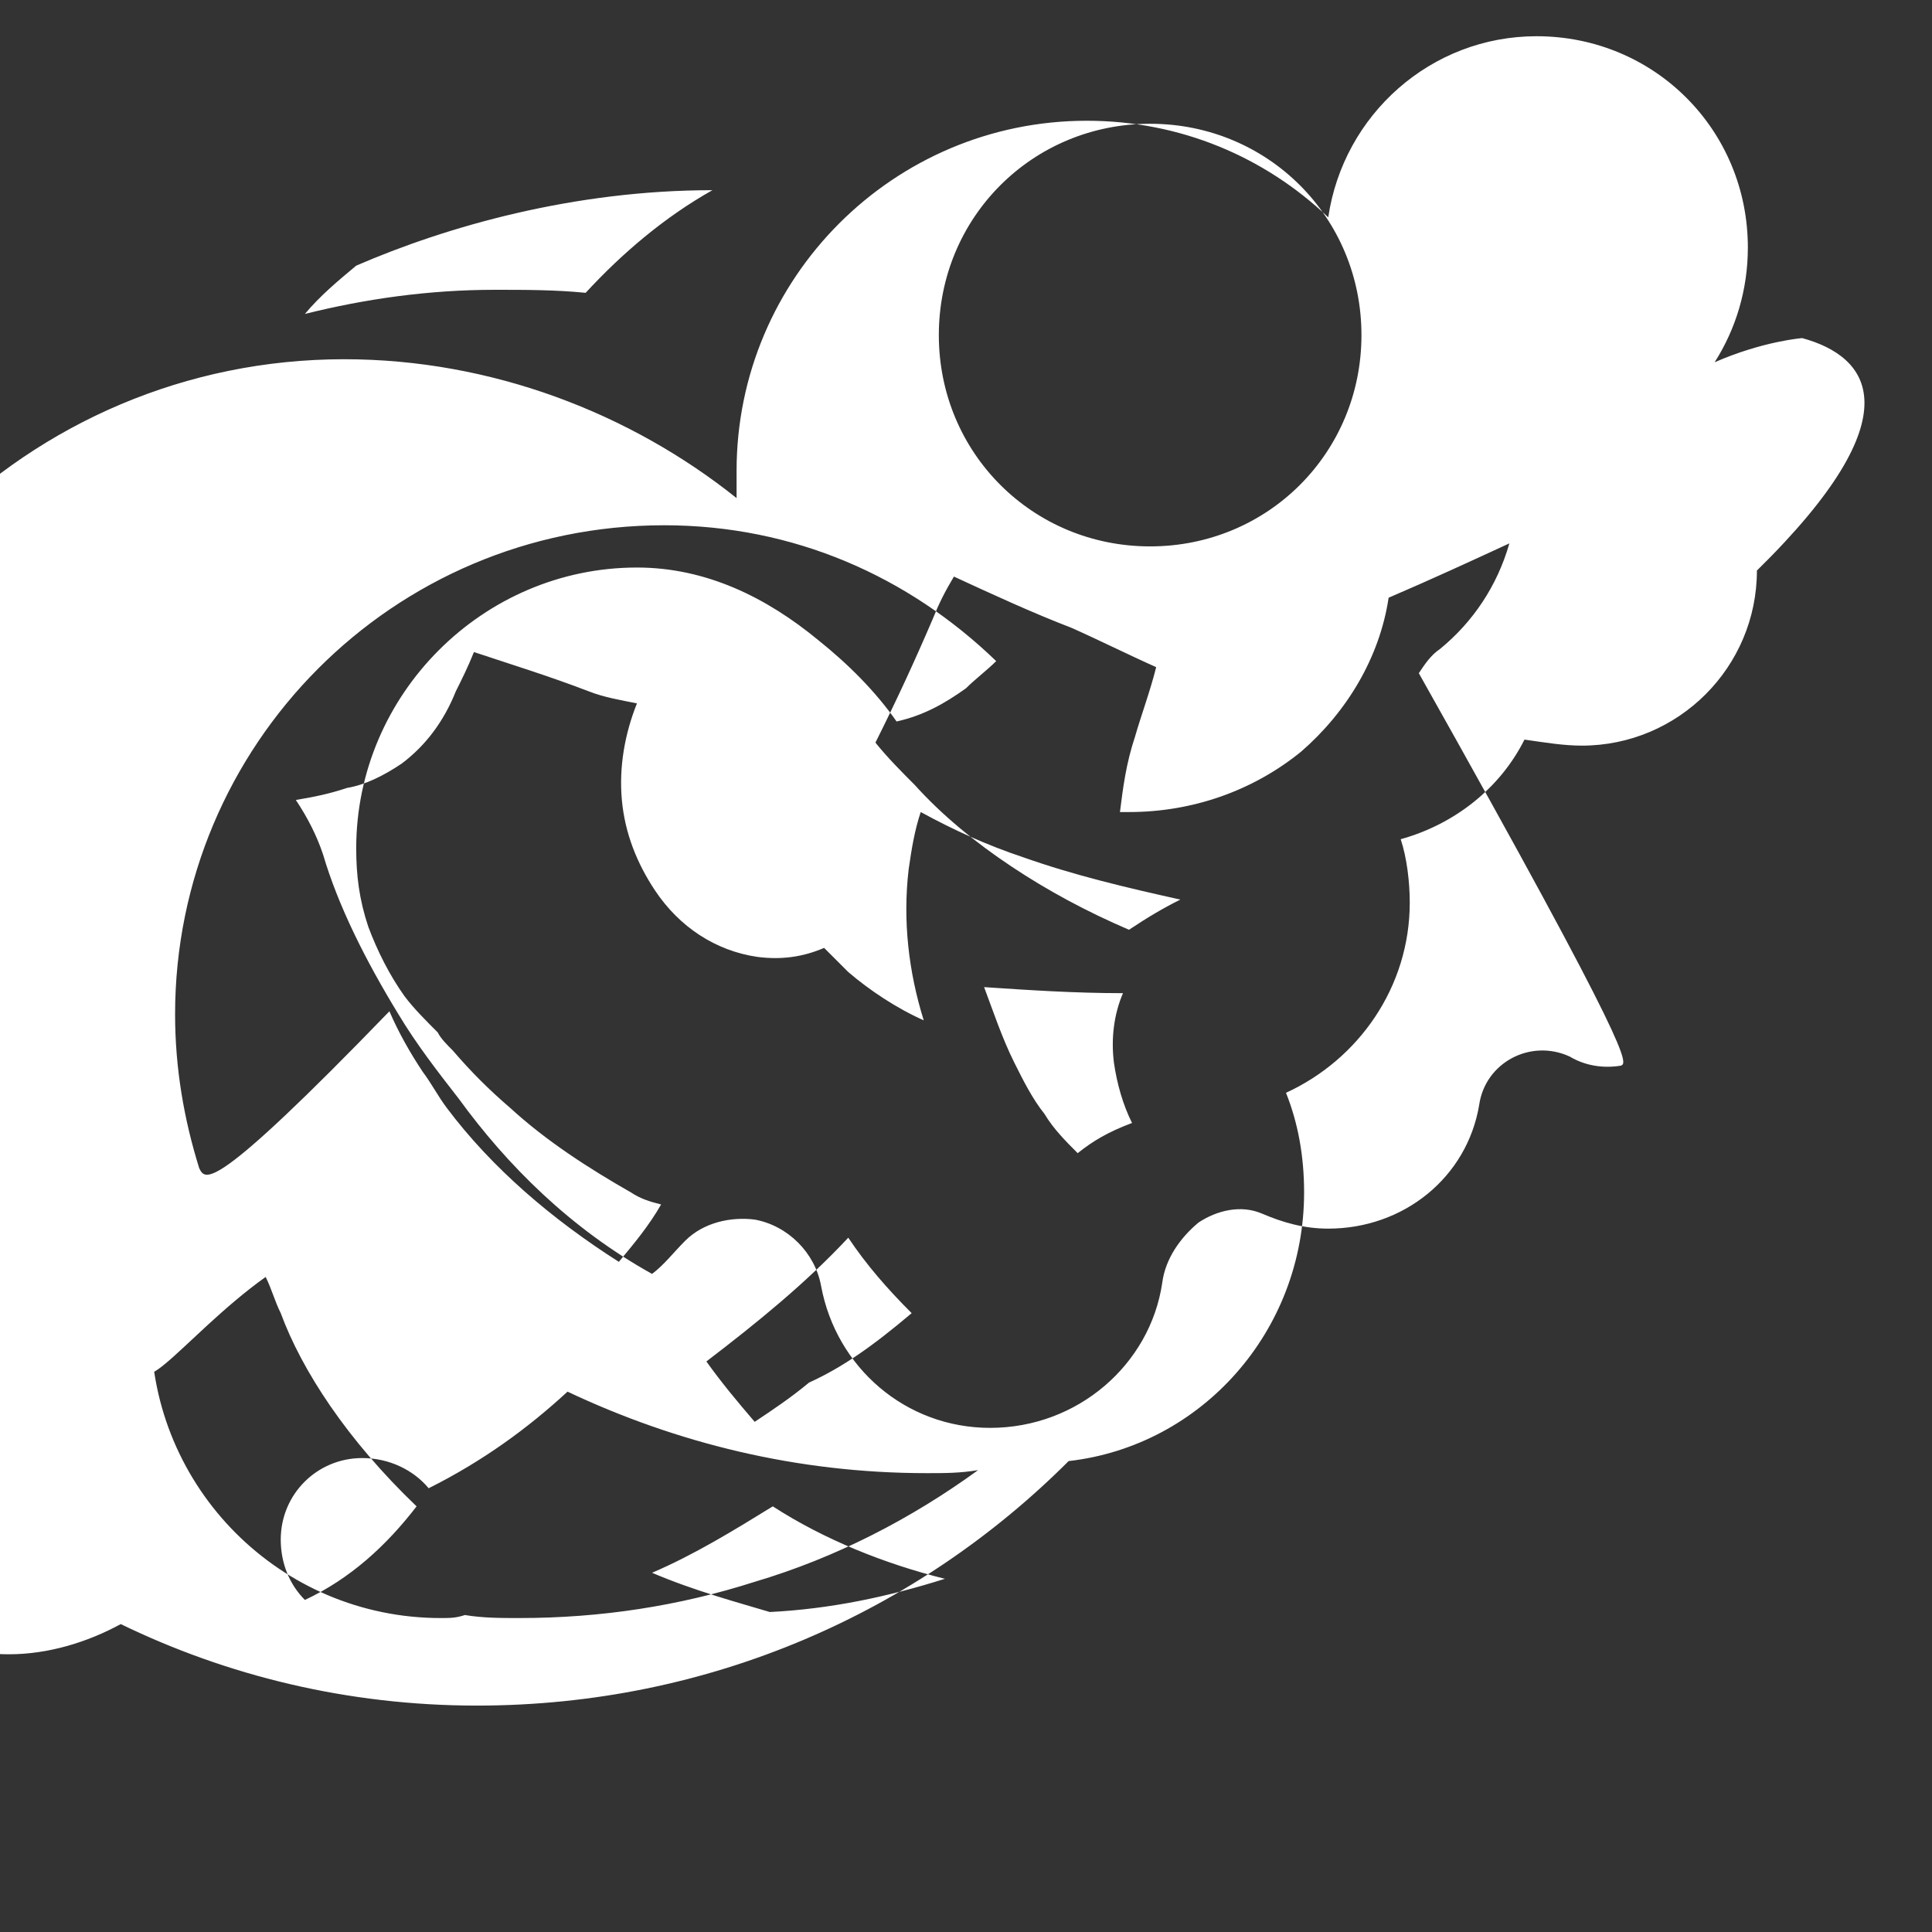 <svg
    xmlns="http://www.w3.org/2000/svg"
    xmlns:xlink="http://www.w3.org/1999/xlink"
    version="1.1"
    id="Layer_1"
    viewBox="0 0 64 64"
    xml:space="preserve"
    width="64"
    height="64"
    fill="#000000"
>
    <rect x="0" y="0" width="64" height="64" fill="#333333" stroke="none"/>
    <g id="SVGRepo_bgCarrier" stroke-width="0"></g>
    <g
        id="SVGRepo_tracerCarrier"
        stroke-linecap="round"
        stroke-linejoin="round"
    ></g>
    <g id="SVGRepo_iconCarrier">
        <style type="text/css"> .st0 { fill: #fff; } </style>
        <path
            class="st0"
            d="M59.7,11.2c0,0-1.3,0.1-2.9,0.8c0.7-1.1,1.1-2.4,1.1-3.8c0-3.9-3.1-7-7-7c-3.5,0-6.4,2.6-6.9,6 c-2.1-2-4.9-3.2-8-3.2c-6.4,0-11.6,5.2-11.6,11.6c0,0.3,0,0.6,0,0.9c-3.5-2.8-8.1-4.6-13-4.6c-10.5,0-19,8.5-19,19 c0,4.1,1.3,7.9,3.5,11c-1.7,1.3-2.8,3.3-2.8,5.7c0,4,3.2,7.2,7.2,7.2c1.3,0,2.6-0.4,3.7-1c3.5,1.7,7.5,2.7,11.8,2.7 c7.7,0,14.6-3.1,19.6-8.1c4.4-0.5,7.8-4.3,7.8-8.9c0-1.2-0.2-2.3-0.6-3.3c2.4-1.1,4.1-3.5,4.1-6.3c0-0.7-0.1-1.5-0.3-2.1 c1.8-0.5,3.3-1.7,4.1-3.3c0.7,0.1,1.3,0.2,1.9,0.2c3.2,0,5.8-2.6,5.8-5.8C63.5,13.7,61.9,11.8,59.7,11.2z M8.8,42.3 c0.2,0.4,0.3,0.8,0.5,1.2c0.7,1.9,2.2,4.2,4.5,6.4c-1,1.3-2.2,2.4-3.7,3.1c-0.5-0.5-0.8-1.2-0.8-2c0-1.5,1.2-2.7,2.7-2.7 c0.9,0,1.7,0.4,2.2,1c1.8-0.9,3.3-2,4.6-3.2c3.6,1.7,7.6,2.7,11.9,2.7c0.6,0,1.1,0,1.7-0.1c-2.2,1.6-4.7,2.9-7.4,3.7 c-2.5,0.8-5.1,1.2-7.8,1.2c-0.6,0-1.2,0-1.8-0.1c-0.3,0.1-0.5,0.1-0.8,0.1c-5.3,0-9.6-4.3-9.6-9.6C4,47.4,6,44.3,8.8,42.3z M21.6,52.1c1.4-0.6,2.7-1.4,4-2.2c1.7,1.1,3.7,1.9,5.7,2.4c-1.9,0.6-3.8,1-5.8,1.1C24.5,53.1,23,52.7,21.6,52.1z M53.7,35.3 c-0.6,0.1-1.2,0-1.7-0.3c-1.3-0.6-2.8,0.2-3,1.6c-0.4,2.4-2.5,4.1-5,4.1c-0.8,0-1.5-0.2-2.2-0.5c-0.7-0.3-1.5-0.1-2.1,0.3 c-0.6,0.5-1.1,1.2-1.2,2c-0.4,2.7-2.8,4.8-5.7,4.8c-2.8,0-5.1-2-5.6-4.7c-0.2-1.1-1.1-2-2.2-2.2c-0.8-0.1-1.7,0.1-2.3,0.7 c-0.4,0.4-0.7,0.8-1.1,1.1c-2.7-1.5-4.8-3.6-6.4-5.8c-0.7-0.9-1.4-1.8-2-2.8c-1.1-1.8-2-3.6-2.5-5.3c-0.2-0.6-0.5-1.2-0.9-1.8 c0.6-0.1,1.1-0.2,1.7-0.4c0.6-0.1,1.2-0.4,1.8-0.8c0.8-0.6,1.4-1.4,1.8-2.4c0.2-0.4,0.4-0.8,0.6-1.3c1.2,0.4,2.5,0.8,3.8,1.3 c0.5,0.2,1.1,0.3,1.6,0.4c-0.4,1-0.6,2.1-0.5,3.2c0.1,1.1,0.5,2.1,1.1,3c0.8,1.2,2,2,3.4,2.2c0.8,0.1,1.5,0,2.2-0.3 c0.3,0.3,0.5,0.5,0.8,0.8c0.7,0.6,1.6,1.2,2.5,1.6c-0.5-1.6-0.7-3.3-0.5-5c0.1-0.7,0.2-1.3,0.4-1.9c1.1,0.6,2.2,1.1,3.4,1.5 c1.7,0.6,3.4,1,5.2,1.4c-0.6,0.3-1.1,0.6-1.7,1c-1.4-0.6-2.7-1.3-3.9-2.1c-1.2-0.8-2.3-1.7-3.2-2.7c-0.4-0.4-0.9-0.9-1.3-1.4 c0.7-1.4,1.3-2.7,1.9-4.1c0.2-0.5,0.4-0.9,0.7-1.4c1.3,0.6,2.6,1.2,3.9,1.7c0.9,0.4,1.9,0.9,2.8,1.3c-0.2,0.8-0.5,1.6-0.7,2.3 c-0.3,0.9-0.4,1.7-0.5,2.5c0.1,0,0.2,0,0.3,0c2.1,0,4.1-0.7,5.7-2c1.5-1.3,2.6-3.1,2.9-5.1c1.4-0.6,2.7-1.2,4-1.8 c-0.4,1.4-1.2,2.6-2.3,3.5c-0.3,0.2-0.5,0.5-0.7,0.8C54.2,35.1,53.9,35.2,53.7,35.3z M38.1,4.1c3.9,0,7,3.1,7,7 c0,3.9-3.1,7-7,7c-3.9,0-7-3.1-7-7C31.1,7.2,34.2,4.1,38.1,4.1z M23.6,6.3c-1.6,0.9-3,2.1-4.2,3.4c-1-0.1-2-0.1-3-0.1 c-2.2,0-4.3,0.3-6.3,0.8c0.5-0.6,1.1-1.1,1.7-1.6C14.8,7.5,19,6.3,23.6,6.3z M6.6,38.7c-0.5-1.6-0.8-3.3-0.8-5.1c0-8.9,7.2-16.2,16.2-16.2c4.3,0,8.1,1.7,11,4.5c-0.3,0.3-0.7,0.6-1,0.9c-0.7,0.5-1.4,0.9-2.3,1.1c-0.7-1-1.6-1.9-2.6-2.7c-1.7-1.4-3.7-2.4-6-2.4c-5.1,0-9.3,4.2-9.3,9.3c0,0.9,0.1,1.7,0.4,2.6c0.3,0.8,0.7,1.6,1.2,2.3c0.3,0.4,0.7,0.8,1.1,1.2c0.1,0.2,0.3,0.4,0.5,0.6c0.6,0.7,1.2,1.3,1.9,1.9c1.2,1.1,2.6,2,4,2.8c0.3,0.2,0.6,0.3,1,0.4c-0.4,0.7-0.9,1.3-1.4,1.9c-2.2-1.4-4.2-3.1-5.7-5.1c-0.3-0.4-0.5-0.8-0.8-1.2c-0.4-0.6-0.8-1.3-1.1-2C7,39.6,6.8,39.1,6.6,38.7z M26.8,45.8c-0.6,0.5-1.2,0.9-1.8,1.3c-0.6-0.7-1.1-1.3-1.6-2c1.7-1.3,3.3-2.6,4.7-4.1c0.6,0.9,1.3,1.7,2.1,2.5C28.9,44.6,27.9,45.3,26.8,45.8z M35.7,38.2c-0.4-0.4-0.8-0.8-1.1-1.3c-0.4-0.5-0.7-1.1-1-1.7c-0.4-0.8-0.7-1.7-1-2.5c1.5,0.1,3,0.2,4.6,0.2c-0.3,0.7-0.4,1.5-0.3,2.3c0.1,0.7,0.3,1.4,0.6,2C36.7,37.5,36.2,37.8,35.7,38.2z M43.3,40.6c0.1-0.6,0.2-1.1,0.4-1.7c0.2-0.5,0.3-1.1,0.5-1.6c0.6,0.4,1.2,0.8,1.8,1.1C45.2,39.5,44.2,40.1,43.3,40.6z"
        ></path>
    </g>
</svg>
